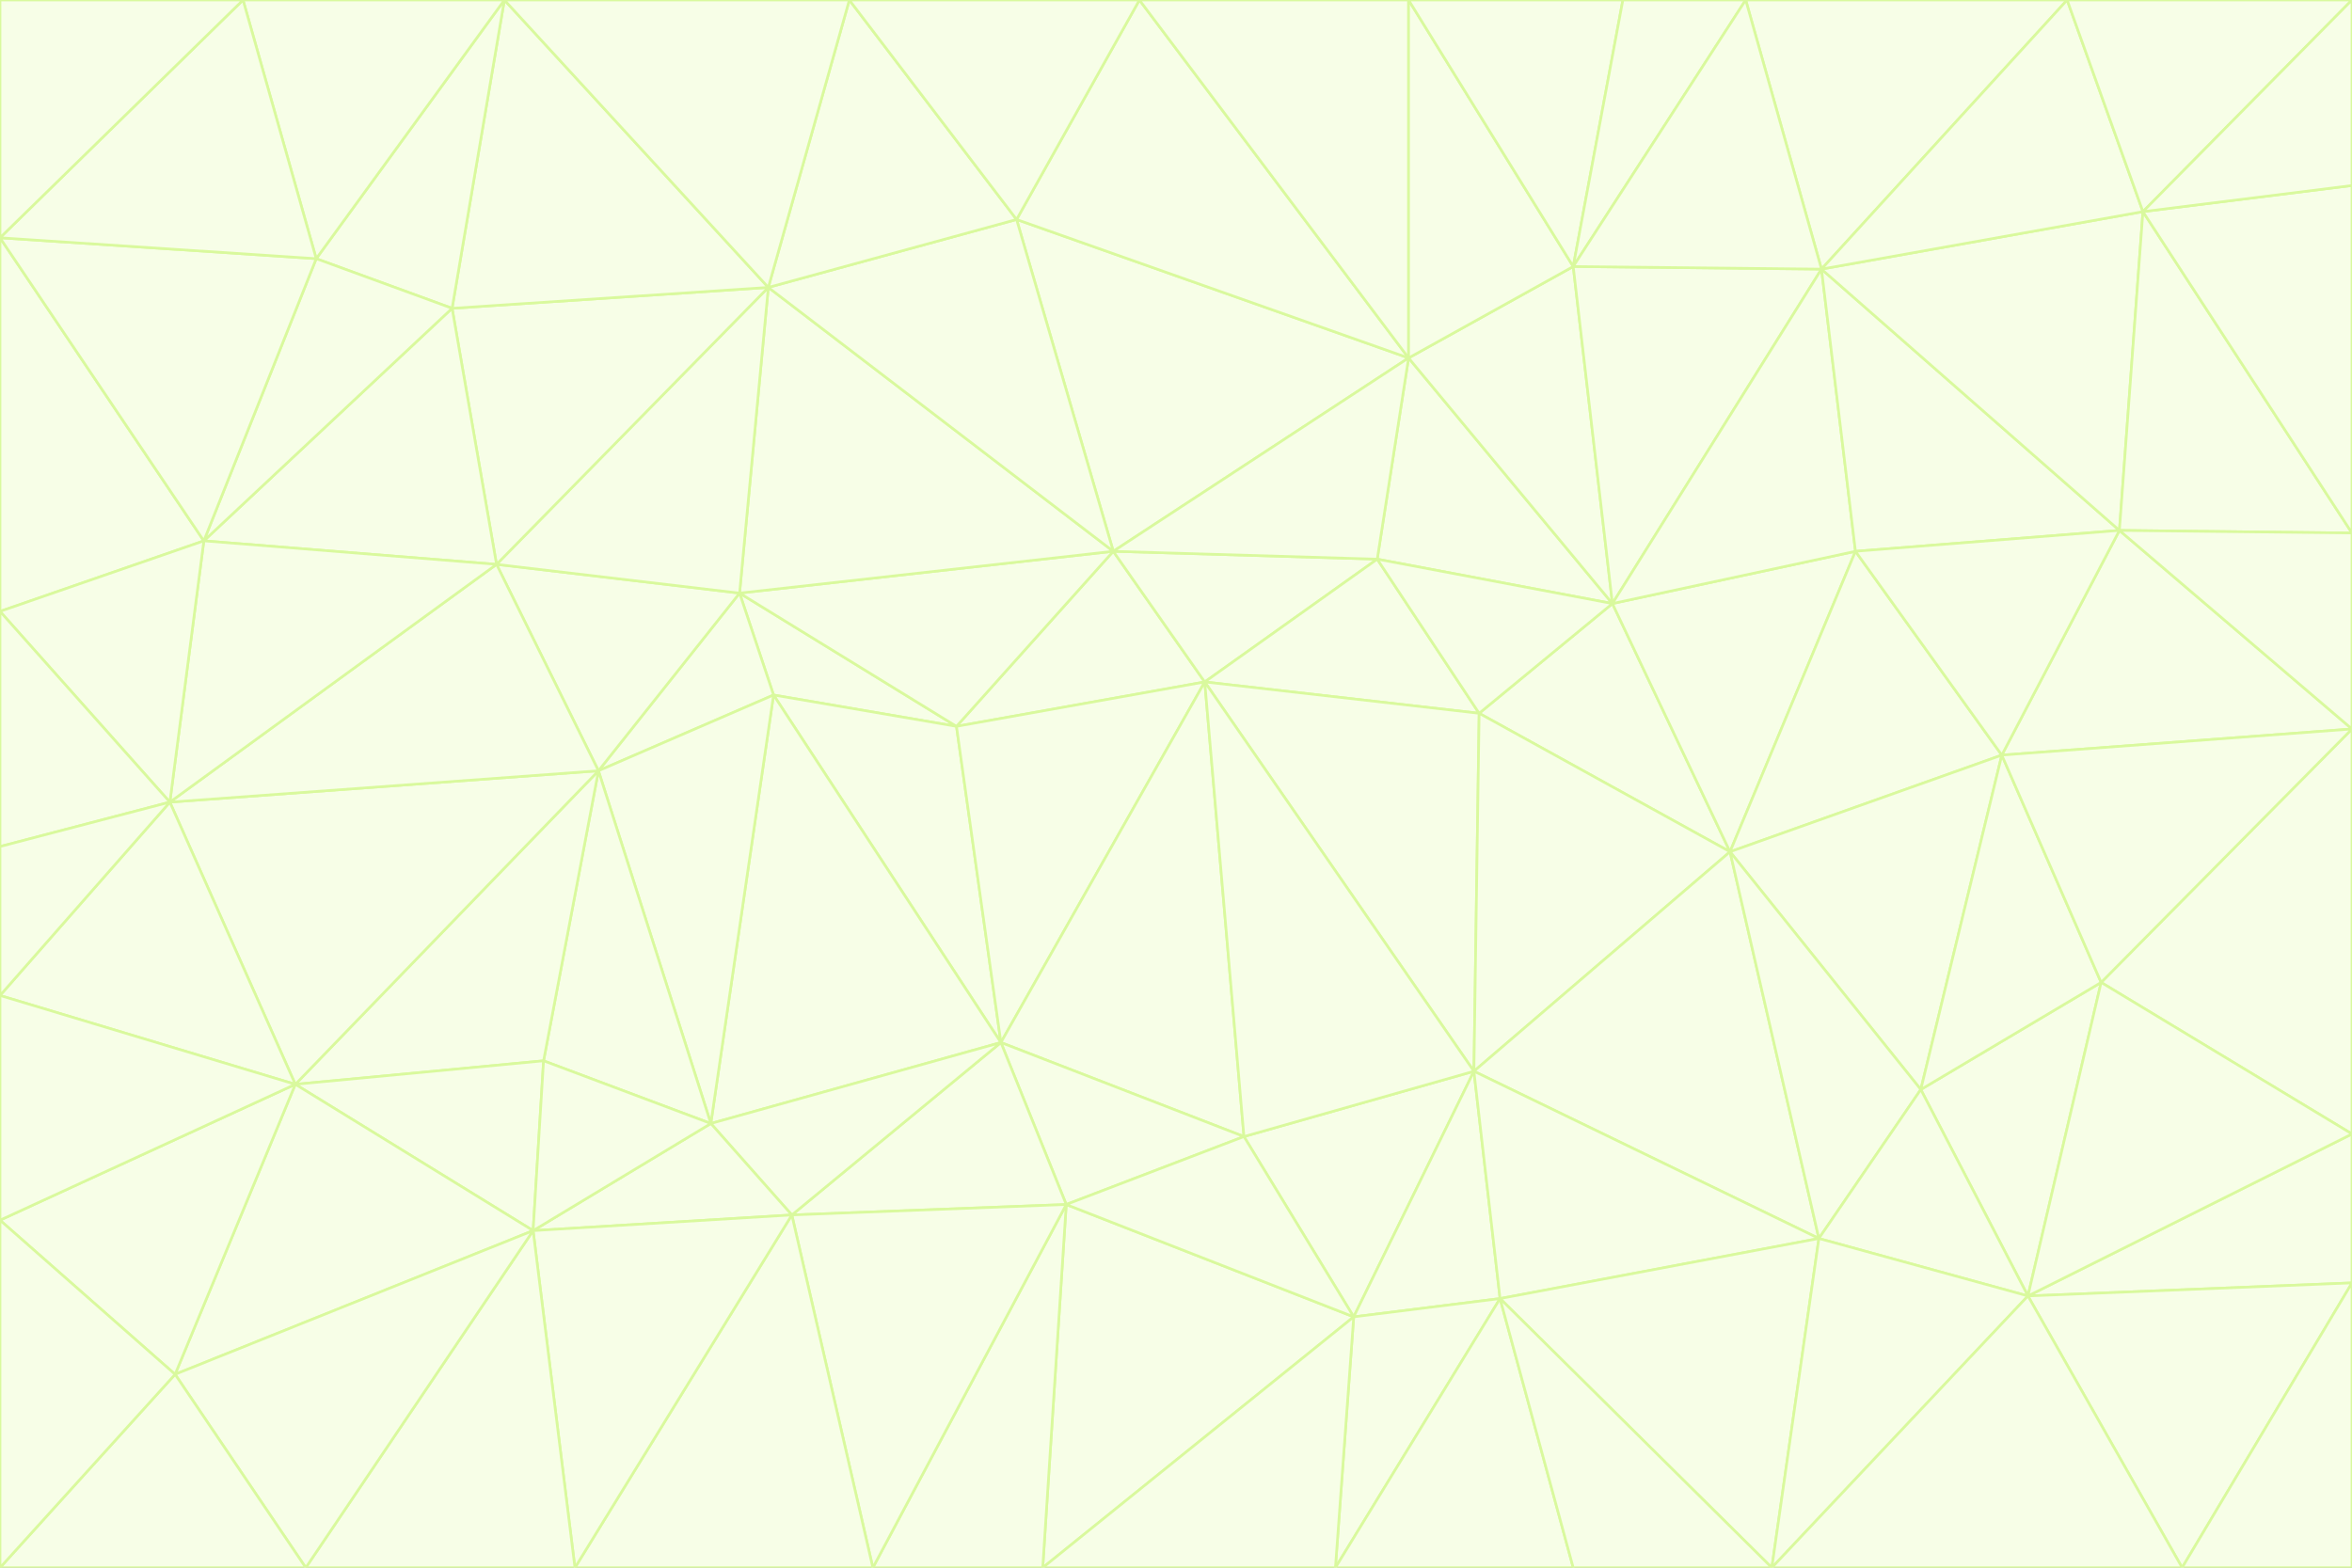 <svg id="visual" viewBox="0 0 900 600" width="900" height="600" xmlns="http://www.w3.org/2000/svg" xmlns:xlink="http://www.w3.org/1999/xlink" version="1.1"><rect x="0" y="0" width="900" height="600" fill="#333333" stroke="none"/><g stroke-width="1" stroke-linejoin="bevel"><path d="M461 261L426 211L366 278Z" fill="#f7fee7" stroke="#d9f99d"></path><path d="M283 227L296 266L366 278Z" fill="#f7fee7" stroke="#d9f99d"></path><path d="M461 261L527 214L426 211Z" fill="#f7fee7" stroke="#d9f99d"></path><path d="M426 211L283 227L366 278Z" fill="#f7fee7" stroke="#d9f99d"></path><path d="M296 266L383 399L366 278Z" fill="#f7fee7" stroke="#d9f99d"></path><path d="M366 278L383 399L461 261Z" fill="#f7fee7" stroke="#d9f99d"></path><path d="M461 261L566 273L527 214Z" fill="#f7fee7" stroke="#d9f99d"></path><path d="M564 410L566 273L461 261Z" fill="#f7fee7" stroke="#d9f99d"></path><path d="M539 137L389 84L426 211Z" fill="#f7fee7" stroke="#d9f99d"></path><path d="M426 211L294 110L283 227Z" fill="#f7fee7" stroke="#d9f99d"></path><path d="M617 231L539 137L527 214Z" fill="#f7fee7" stroke="#d9f99d"></path><path d="M527 214L539 137L426 211Z" fill="#f7fee7" stroke="#d9f99d"></path><path d="M283 227L229 295L296 266Z" fill="#f7fee7" stroke="#d9f99d"></path><path d="M296 266L272 430L383 399Z" fill="#f7fee7" stroke="#d9f99d"></path><path d="M190 216L229 295L283 227Z" fill="#f7fee7" stroke="#d9f99d"></path><path d="M383 399L476 435L461 261Z" fill="#f7fee7" stroke="#d9f99d"></path><path d="M389 84L294 110L426 211Z" fill="#f7fee7" stroke="#d9f99d"></path><path d="M383 399L408 461L476 435Z" fill="#f7fee7" stroke="#d9f99d"></path><path d="M303 465L408 461L383 399Z" fill="#f7fee7" stroke="#d9f99d"></path><path d="M662 326L617 231L566 273Z" fill="#f7fee7" stroke="#d9f99d"></path><path d="M566 273L617 231L527 214Z" fill="#f7fee7" stroke="#d9f99d"></path><path d="M518 504L564 410L476 435Z" fill="#f7fee7" stroke="#d9f99d"></path><path d="M476 435L564 410L461 261Z" fill="#f7fee7" stroke="#d9f99d"></path><path d="M229 295L272 430L296 266Z" fill="#f7fee7" stroke="#d9f99d"></path><path d="M294 110L190 216L283 227Z" fill="#f7fee7" stroke="#d9f99d"></path><path d="M229 295L208 406L272 430Z" fill="#f7fee7" stroke="#d9f99d"></path><path d="M272 430L303 465L383 399Z" fill="#f7fee7" stroke="#d9f99d"></path><path d="M617 231L602 102L539 137Z" fill="#f7fee7" stroke="#d9f99d"></path><path d="M539 137L436 0L389 84Z" fill="#f7fee7" stroke="#d9f99d"></path><path d="M113 415L208 406L229 295Z" fill="#f7fee7" stroke="#d9f99d"></path><path d="M272 430L204 471L303 465Z" fill="#f7fee7" stroke="#d9f99d"></path><path d="M564 410L662 326L566 273Z" fill="#f7fee7" stroke="#d9f99d"></path><path d="M617 231L697 103L602 102Z" fill="#f7fee7" stroke="#d9f99d"></path><path d="M539 0L436 0L539 137Z" fill="#f7fee7" stroke="#d9f99d"></path><path d="M389 84L325 0L294 110Z" fill="#f7fee7" stroke="#d9f99d"></path><path d="M399 600L518 504L408 461Z" fill="#f7fee7" stroke="#d9f99d"></path><path d="M408 461L518 504L476 435Z" fill="#f7fee7" stroke="#d9f99d"></path><path d="M564 410L696 474L662 326Z" fill="#f7fee7" stroke="#d9f99d"></path><path d="M436 0L325 0L389 84Z" fill="#f7fee7" stroke="#d9f99d"></path><path d="M294 110L173 118L190 216Z" fill="#f7fee7" stroke="#d9f99d"></path><path d="M193 0L173 118L294 110Z" fill="#f7fee7" stroke="#d9f99d"></path><path d="M113 415L204 471L208 406Z" fill="#f7fee7" stroke="#d9f99d"></path><path d="M602 102L539 0L539 137Z" fill="#f7fee7" stroke="#d9f99d"></path><path d="M518 504L574 497L564 410Z" fill="#f7fee7" stroke="#d9f99d"></path><path d="M208 406L204 471L272 430Z" fill="#f7fee7" stroke="#d9f99d"></path><path d="M334 600L399 600L408 461Z" fill="#f7fee7" stroke="#d9f99d"></path><path d="M113 415L229 295L65 307Z" fill="#f7fee7" stroke="#d9f99d"></path><path d="M662 326L710 211L617 231Z" fill="#f7fee7" stroke="#d9f99d"></path><path d="M602 102L621 0L539 0Z" fill="#f7fee7" stroke="#d9f99d"></path><path d="M710 211L697 103L617 231Z" fill="#f7fee7" stroke="#d9f99d"></path><path d="M193 0L121 99L173 118Z" fill="#f7fee7" stroke="#d9f99d"></path><path d="M173 118L78 207L190 216Z" fill="#f7fee7" stroke="#d9f99d"></path><path d="M668 0L621 0L602 102Z" fill="#f7fee7" stroke="#d9f99d"></path><path d="M65 307L229 295L190 216Z" fill="#f7fee7" stroke="#d9f99d"></path><path d="M121 99L78 207L173 118Z" fill="#f7fee7" stroke="#d9f99d"></path><path d="M325 0L193 0L294 110Z" fill="#f7fee7" stroke="#d9f99d"></path><path d="M334 600L408 461L303 465Z" fill="#f7fee7" stroke="#d9f99d"></path><path d="M518 504L511 600L574 497Z" fill="#f7fee7" stroke="#d9f99d"></path><path d="M334 600L303 465L220 600Z" fill="#f7fee7" stroke="#d9f99d"></path><path d="M78 207L65 307L190 216Z" fill="#f7fee7" stroke="#d9f99d"></path><path d="M220 600L303 465L204 471Z" fill="#f7fee7" stroke="#d9f99d"></path><path d="M399 600L511 600L518 504Z" fill="#f7fee7" stroke="#d9f99d"></path><path d="M662 326L766 289L710 211Z" fill="#f7fee7" stroke="#d9f99d"></path><path d="M710 211L811 203L697 103Z" fill="#f7fee7" stroke="#d9f99d"></path><path d="M735 417L766 289L662 326Z" fill="#f7fee7" stroke="#d9f99d"></path><path d="M696 474L564 410L574 497Z" fill="#f7fee7" stroke="#d9f99d"></path><path d="M678 600L696 474L574 497Z" fill="#f7fee7" stroke="#d9f99d"></path><path d="M696 474L735 417L662 326Z" fill="#f7fee7" stroke="#d9f99d"></path><path d="M791 0L668 0L697 103Z" fill="#f7fee7" stroke="#d9f99d"></path><path d="M697 103L668 0L602 102Z" fill="#f7fee7" stroke="#d9f99d"></path><path d="M511 600L602 600L574 497Z" fill="#f7fee7" stroke="#d9f99d"></path><path d="M117 600L220 600L204 471Z" fill="#f7fee7" stroke="#d9f99d"></path><path d="M900 279L811 203L766 289Z" fill="#f7fee7" stroke="#d9f99d"></path><path d="M766 289L811 203L710 211Z" fill="#f7fee7" stroke="#d9f99d"></path><path d="M776 496L804 376L735 417Z" fill="#f7fee7" stroke="#d9f99d"></path><path d="M735 417L804 376L766 289Z" fill="#f7fee7" stroke="#d9f99d"></path><path d="M776 496L735 417L696 474Z" fill="#f7fee7" stroke="#d9f99d"></path><path d="M193 0L93 0L121 99Z" fill="#f7fee7" stroke="#d9f99d"></path><path d="M0 91L0 234L78 207Z" fill="#f7fee7" stroke="#d9f99d"></path><path d="M78 207L0 234L65 307Z" fill="#f7fee7" stroke="#d9f99d"></path><path d="M0 91L78 207L121 99Z" fill="#f7fee7" stroke="#d9f99d"></path><path d="M65 307L0 381L113 415Z" fill="#f7fee7" stroke="#d9f99d"></path><path d="M113 415L67 526L204 471Z" fill="#f7fee7" stroke="#d9f99d"></path><path d="M0 234L0 324L65 307Z" fill="#f7fee7" stroke="#d9f99d"></path><path d="M0 324L0 381L65 307Z" fill="#f7fee7" stroke="#d9f99d"></path><path d="M602 600L678 600L574 497Z" fill="#f7fee7" stroke="#d9f99d"></path><path d="M678 600L776 496L696 474Z" fill="#f7fee7" stroke="#d9f99d"></path><path d="M0 467L67 526L113 415Z" fill="#f7fee7" stroke="#d9f99d"></path><path d="M93 0L0 91L121 99Z" fill="#f7fee7" stroke="#d9f99d"></path><path d="M811 203L820 81L697 103Z" fill="#f7fee7" stroke="#d9f99d"></path><path d="M900 204L820 81L811 203Z" fill="#f7fee7" stroke="#d9f99d"></path><path d="M67 526L117 600L204 471Z" fill="#f7fee7" stroke="#d9f99d"></path><path d="M820 81L791 0L697 103Z" fill="#f7fee7" stroke="#d9f99d"></path><path d="M0 381L0 467L113 415Z" fill="#f7fee7" stroke="#d9f99d"></path><path d="M67 526L0 600L117 600Z" fill="#f7fee7" stroke="#d9f99d"></path><path d="M93 0L0 0L0 91Z" fill="#f7fee7" stroke="#d9f99d"></path><path d="M900 434L900 279L804 376Z" fill="#f7fee7" stroke="#d9f99d"></path><path d="M804 376L900 279L766 289Z" fill="#f7fee7" stroke="#d9f99d"></path><path d="M820 81L900 0L791 0Z" fill="#f7fee7" stroke="#d9f99d"></path><path d="M900 279L900 204L811 203Z" fill="#f7fee7" stroke="#d9f99d"></path><path d="M900 491L900 434L776 496Z" fill="#f7fee7" stroke="#d9f99d"></path><path d="M776 496L900 434L804 376Z" fill="#f7fee7" stroke="#d9f99d"></path><path d="M900 204L900 71L820 81Z" fill="#f7fee7" stroke="#d9f99d"></path><path d="M0 467L0 600L67 526Z" fill="#f7fee7" stroke="#d9f99d"></path><path d="M835 600L900 491L776 496Z" fill="#f7fee7" stroke="#d9f99d"></path><path d="M678 600L835 600L776 496Z" fill="#f7fee7" stroke="#d9f99d"></path><path d="M900 71L900 0L820 81Z" fill="#f7fee7" stroke="#d9f99d"></path><path d="M835 600L900 600L900 491Z" fill="#f7fee7" stroke="#d9f99d"></path></g></svg>